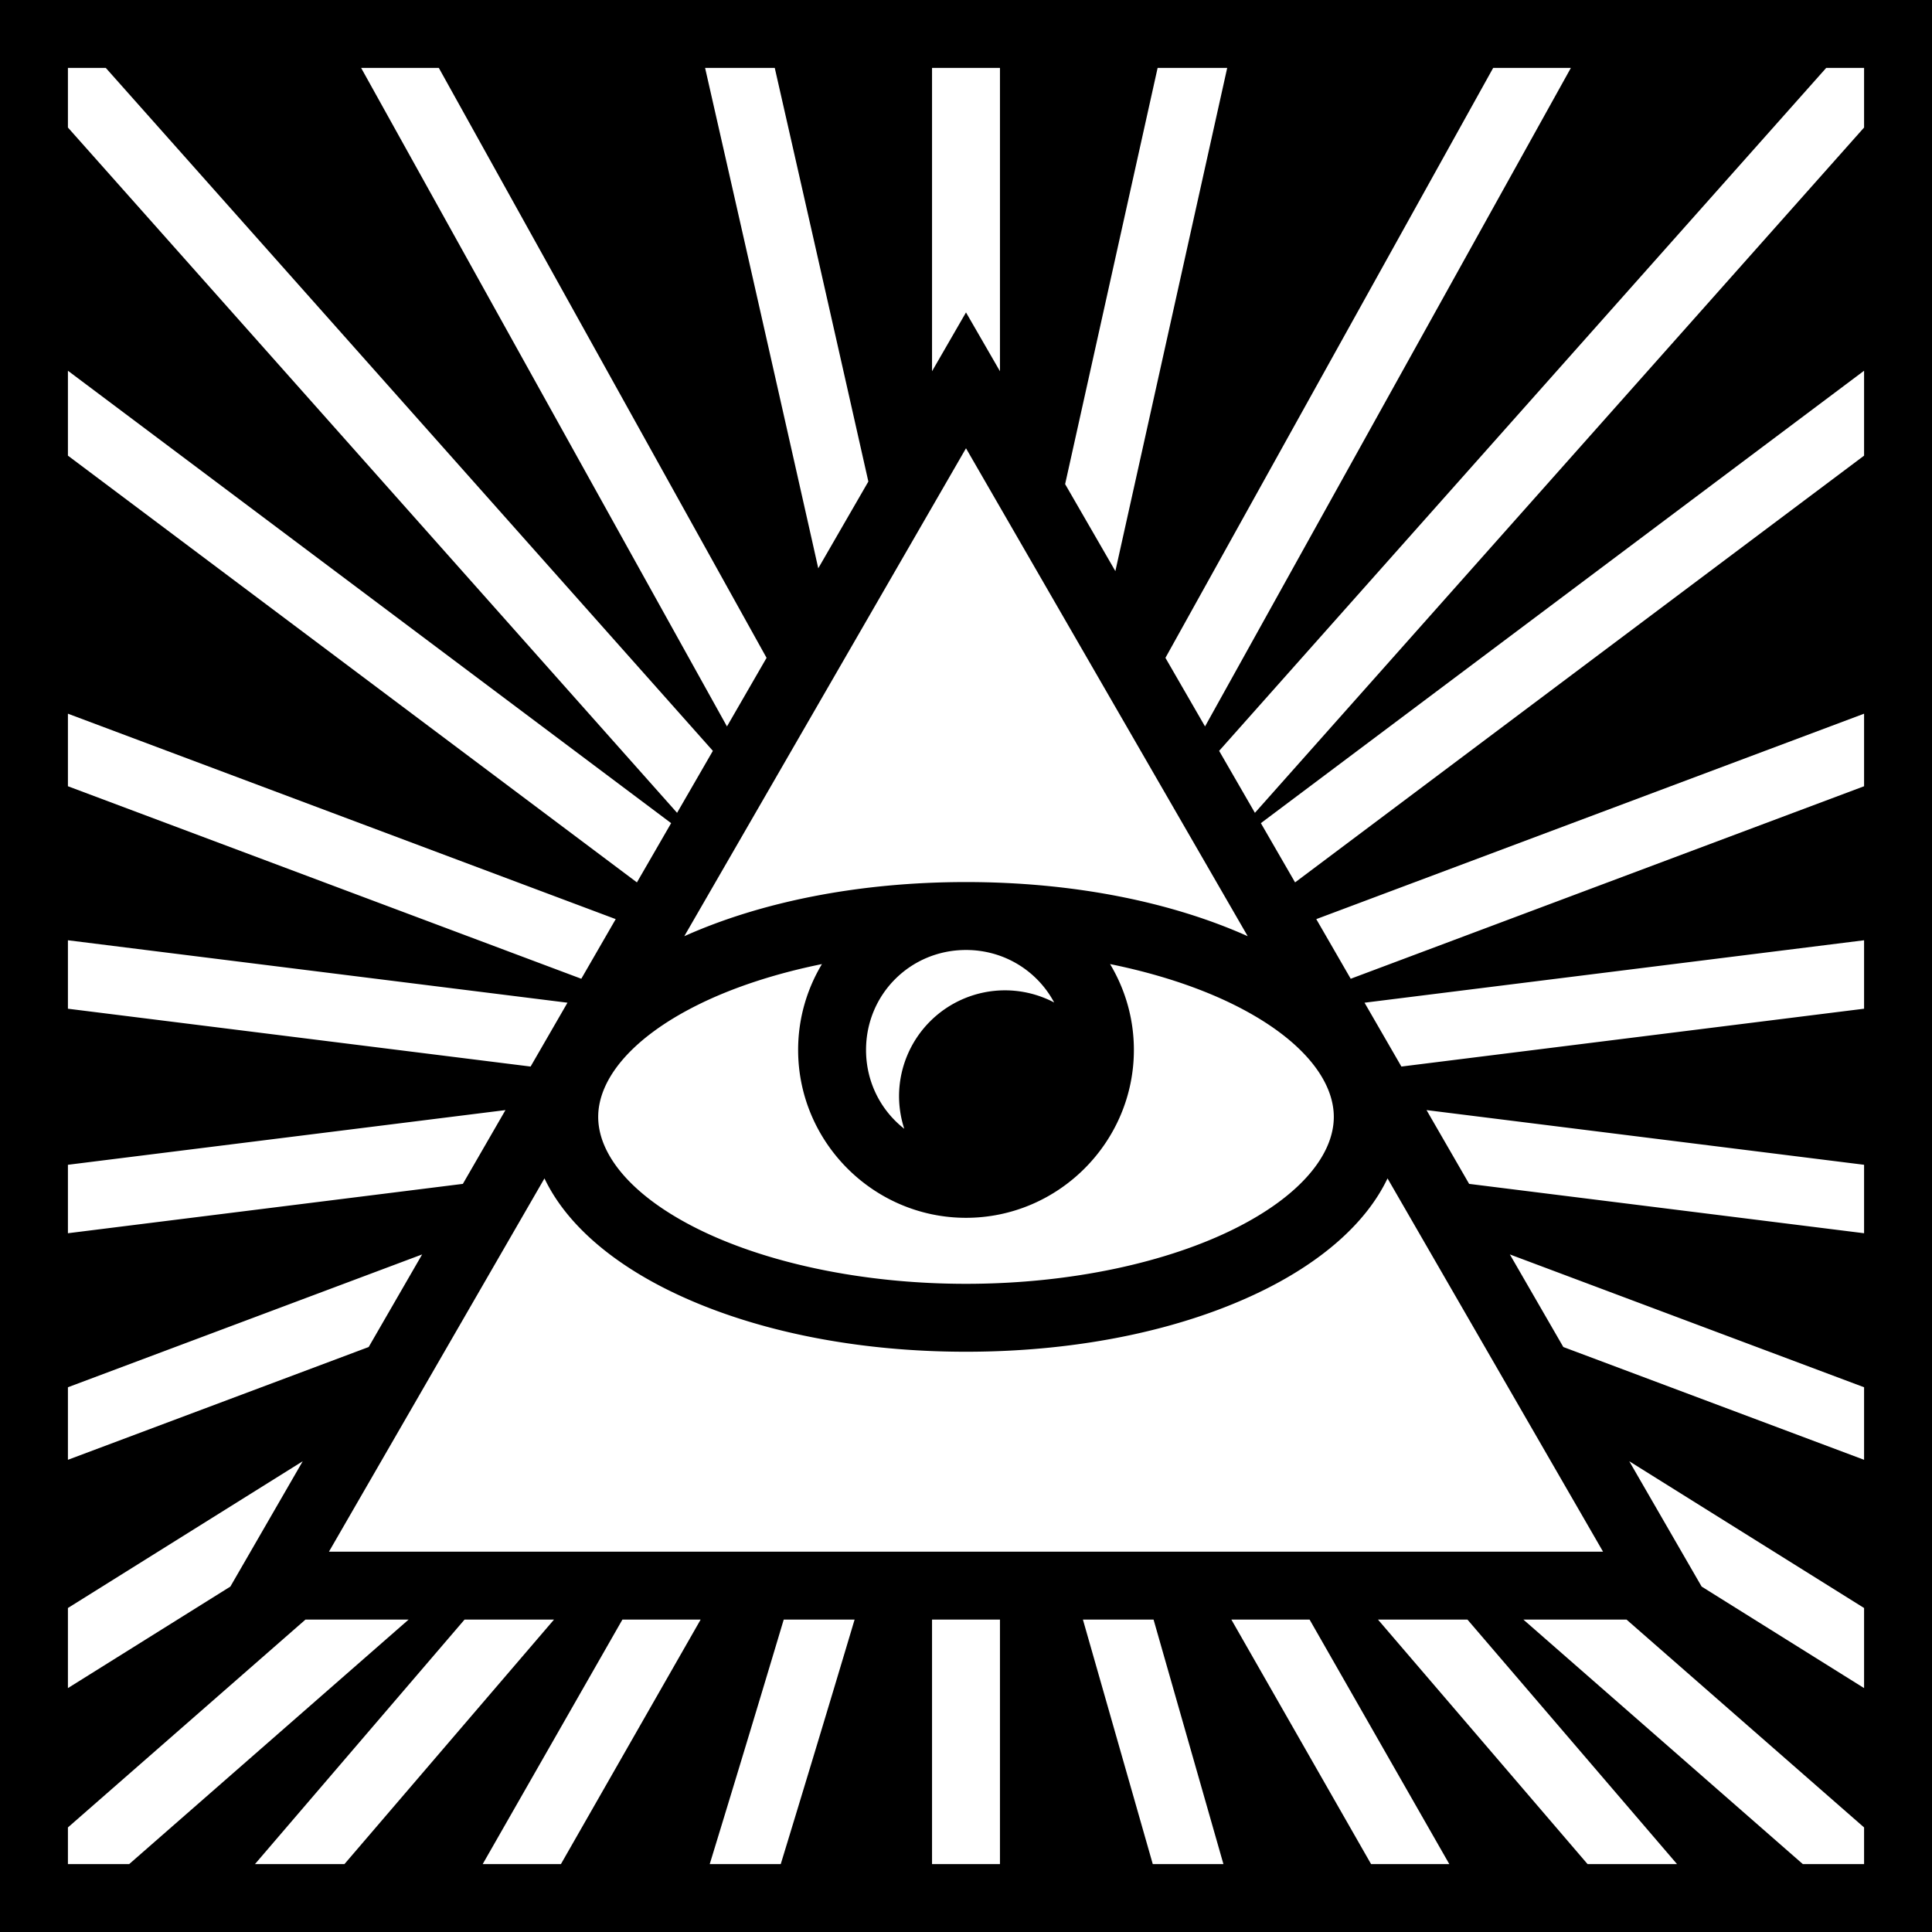 <svg xmlns="http://www.w3.org/2000/svg" viewBox="0 0 512 512" style="height: 512px; width: 512px;"><path d="M0 0h512v512H0z" fill="#000" fill-opacity="1"></path><g class="" transform="translate(0,0)" style="touch-action: none;"><path d="M18 18v15.797L179.434 215.41l9.484-16.424L28.04 18H18zm77.705 0l96.95 174.512 10.493-18.176L116.295 18h-20.59zm91.154 0c4.326 19.018 15.27 67.152 28.36 125.326.557 2.482 1.074 4.807 1.63 7.278l13.275-22.993C219.105 78.687 209.9 38.14 205.32 18h-18.46zM247 18v80.383l9-15.588 7.795 13.5L265 98.383V18h-18zm59.78 0l-24.51 110.297 13.314 23.058L325.22 18h-18.44zm88.925 0l-86.853 156.336 10.494 18.176L416.296 18h-20.59zm88.254 0L323.083 198.986l9.482 16.424L494 33.797V18h-10.04zM18 98.25v22.5l150.79 113.094 9.067-15.7L18 98.25zm476 0L334.145 218.143l9.064 15.7L494 120.75v-22.5zm-238 20.547l-74.656 129.308c20.297-9.102 46.254-14.35 74.656-14.35 28.402 0 54.36 5.248 74.656 14.35L256 118.797zm-238 70.34v19.226l136.05 51.018 9.122-15.804L18 189.136zm476 0l-145.172 54.44 9.123 15.804L494 208.364v-19.226zM18 249.18v18.14l122.615 15.326 9.77-16.92L18 249.18zm476 0l-132.383 16.547 9.768 16.92L494 267.32v-18.14zm-238 2.576c-14.737 0-26.49 11.75-26.49 26.488 0 8.536 3.948 16.065 10.13 20.895a28.09 28.09 0 0 1-1.384-8.603 28.09 28.09 0 0 1 28.09-28.09 28.09 28.09 0 0 1 13.02 3.223c-4.446-8.315-13.194-13.914-23.366-13.914zm-38.18 3.736c-12.656 2.568-23.93 6.328-33.082 10.904-17.63 8.815-26.21 19.758-26.21 29.594 0 9.837 8.58 20.777 26.21 29.592 17.63 8.815 43.077 14.643 71.262 14.643 28.185 0 53.632-5.828 71.262-14.643 17.63-8.815 26.21-19.755 26.21-29.592 0-9.836-8.58-20.78-26.21-29.594-9.153-4.576-20.426-8.336-33.082-10.904 4 6.67 6.31 14.453 6.31 22.752 0 24.465-20.025 44.49-44.49 44.49-24.465 0-44.49-20.025-44.49-44.49 0-8.3 2.31-16.083 6.31-22.752zm-83.867 38.694L18 308.68v18.14l104.666-13.082 11.287-19.552zm244.094 0l11.287 19.552L494 326.82v-18.14l-115.953-14.494zm-233.758 18.1l-57.112 98.92h337.644l-57.11-98.92c-5.763 12.078-17.677 22.035-32.4 29.398-20.907 10.452-48.695 16.54-79.312 16.54-30.617 0-58.405-6.088-79.31-16.54-14.725-7.363-26.64-17.32-32.4-29.4zm255.84 20.15l14.167 24.537L494 386.863v-19.226l-93.87-35.2zm-288.26.002L18 367.637v19.225l79.703-29.888 14.166-24.538zm-31.645 54.808L18 426.136v21.227l43.05-26.906 19.175-33.21zm351.55 0l19.174 33.21L494 447.364v-21.226l-62.225-38.89zm-350.82 41.96L18 484.29V494h16.238l74.05-64.795H80.956zm42.158 0L67.573 494h23.71l55.537-64.795h-23.707zm41.832 0L127.92 494h20.732l37.026-64.795h-20.733zm42.752 0c-8.665 28.96-15.66 51.885-19.61 64.794h18.82c4.678-15.314 11.433-37.537 19.573-64.795h-18.783zm39.303 0V494h18v-64.795h-18zm39.984 0L305.496 494h18.723l-18.515-64.795h-18.72zm39.338 0L363.348 494h20.732l-37.025-64.795h-20.733zm38.856 0L420.718 494h23.708l-55.54-64.795H365.18zm38.533 0L477.763 494H494v-9.71l-62.955-55.085H403.71z" fill="#ffffff" fill-opacity="1"></path></g></svg>